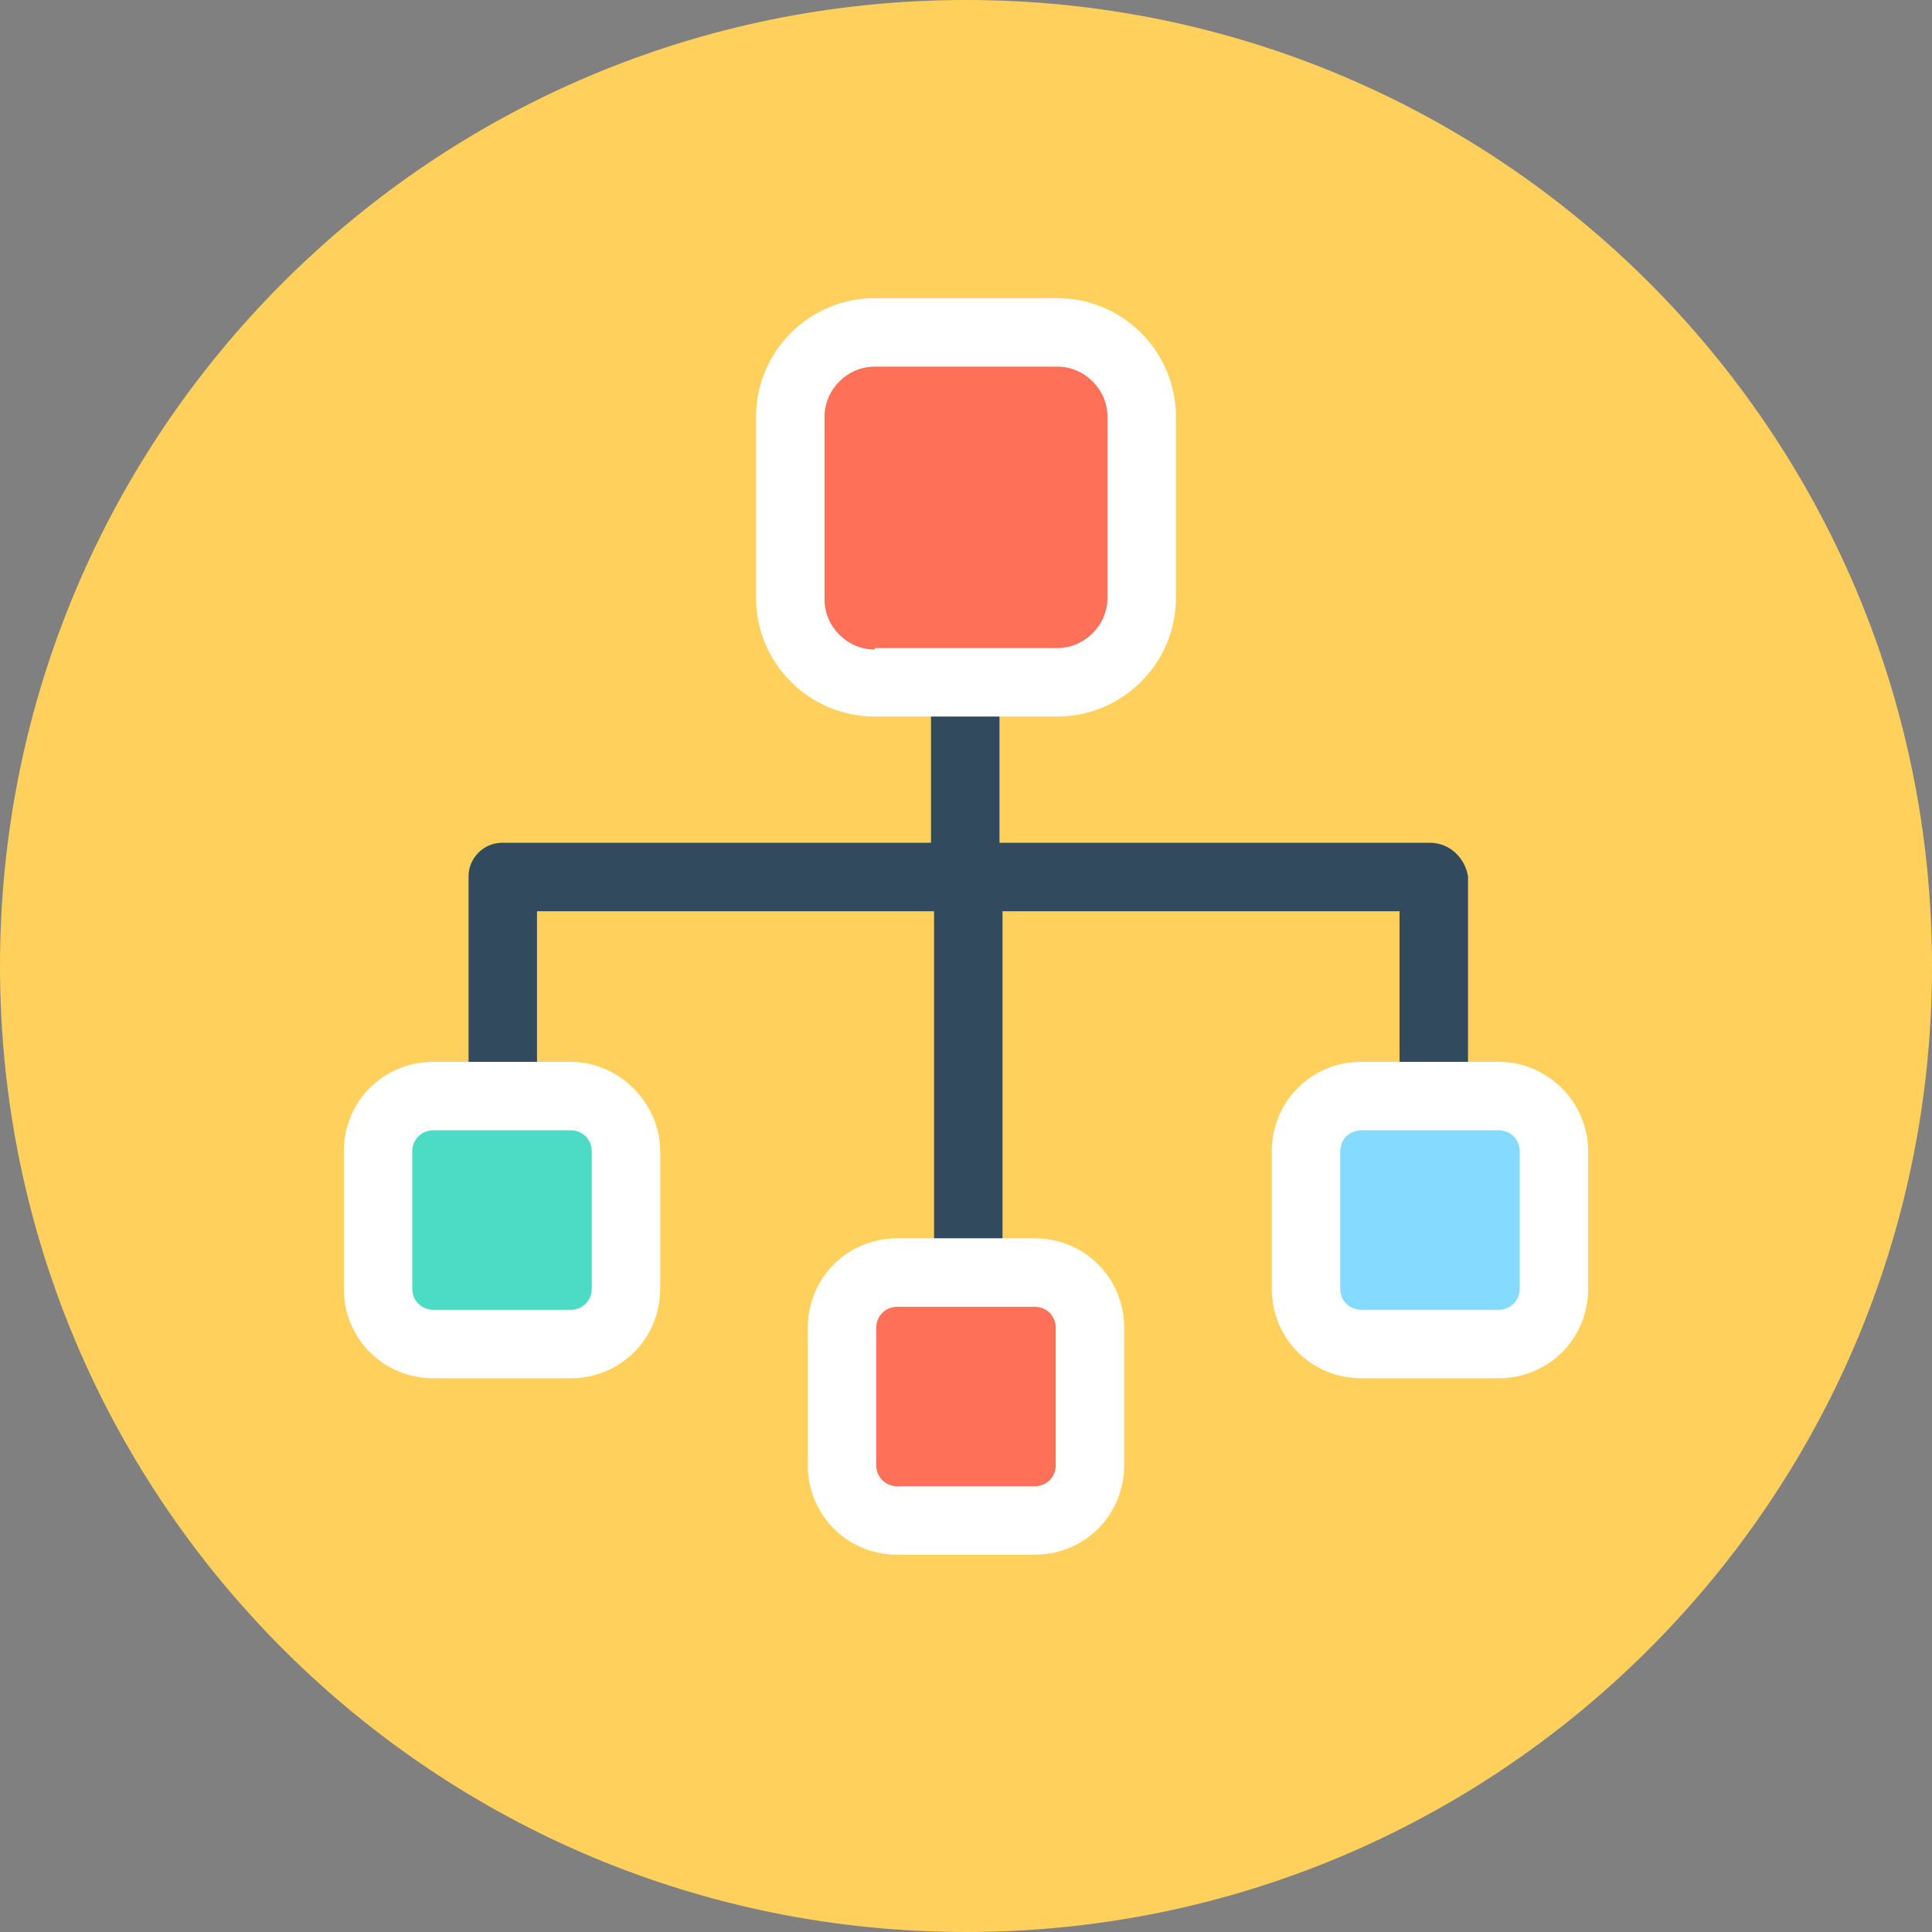 <?xml version="1.0" encoding="iso-8859-1"?>
<!-- Generator: Adobe Illustrator 19.0.0, SVG Export Plug-In . SVG Version: 6.00 Build 0)  -->
<svg xmlns="http://www.w3.org/2000/svg" xmlns:xlink="http://www.w3.org/1999/xlink" version="1.1" id="Layer_1" x="0px" y="0px" viewBox="0 0 508 508" style="enable-background:new 0 0 508 508;" xml:space="preserve">
<rect x="0" y="0" width="508" height="508" fill="#808080" stroke="none"/>
<path style="fill:#FFD05B;" d="M508,254c0,70.8-28.8,134.4-75.2,180.4C386.8,480,323.6,508,254,508s-132.8-28-178.8-73.6  C28.8,388.4,0,324.8,0,254C0,113.6,113.6,0,254,0S508,113.6,508,254z"/>
<path style="fill:#324A5E;" d="M376,221.6H262.8v-88h-18v88H132c-4.8,0-8.8,4-8.8,8.8v90.4h18v-81.2h104.4v127.6h18V239.6H368v81.2  h18v-90.4C385.2,225.6,381.2,221.6,376,221.6z"/>
<path style="fill:#FFFFFF;" d="M278,78.4h-48c-17.2,0-31.2,14-31.2,31.2v47.6c0,17.2,14,31.2,31.2,31.2h48c17.2,0,31.2-14,31.2-31.2  v-47.6C309.2,92.4,295.2,78.4,278,78.4z"/>
<path style="fill:#FF7058;" d="M230,170.8c-7.2,0-13.2-6-13.2-13.2v-48c0-7.2,6-13.2,13.2-13.2h48c7.2,0,13.2,6,13.2,13.2v47.6  c0,7.2-6,13.2-13.2,13.2h-48V170.8z"/>
<path style="fill:#FFFFFF;" d="M272,325.6h-36c-13.2,0-23.6,10.4-23.6,23.6v36c0,13.2,10.4,23.6,23.6,23.6h36  c13.2,0,23.6-10.4,23.6-23.6v-36C295.6,336,285.2,325.6,272,325.6z"/>
<path style="fill:#FF7058;" d="M236,390.8c-3.2,0-5.6-2.4-5.6-5.6v-36c0-3.2,2.4-5.6,5.6-5.6h36c3.2,0,5.6,2.4,5.6,5.6v36  c0,3.2-2.4,5.6-5.6,5.6H236z"/>
<path style="fill:#FFFFFF;" d="M394,279.2h-36c-13.2,0-23.6,10.4-23.6,23.6v36c0,13.2,10.4,23.6,23.6,23.6h36  c13.2,0,23.6-10.4,23.6-23.6v-36C417.6,290,407.2,279.2,394,279.2z"/>
<path style="fill:#84DBFF;" d="M358,344.4c-3.2,0-5.6-2.4-5.6-5.6v-36c0-3.2,2.4-5.6,5.6-5.6h36c3.2,0,5.6,2.4,5.6,5.6v36  c0,3.2-2.4,5.6-5.6,5.6H358z"/>
<path style="fill:#FFFFFF;" d="M150,279.2h-36c-13.2,0-23.6,10.4-23.6,23.6v36c0,13.2,10.4,23.6,23.6,23.6h36  c13.2,0,23.6-10.4,23.6-23.6v-36C173.6,290,162.8,279.2,150,279.2z"/>
<path style="fill:#4CDBC4;" d="M114,344.4c-3.2,0-5.6-2.4-5.6-5.6v-36c0-3.2,2.4-5.6,5.6-5.6h36c3.2,0,5.6,2.4,5.6,5.6v36  c0,3.2-2.4,5.6-5.6,5.6H114z"/>
<g>
</g>
<g>
</g>
<g>
</g>
<g>
</g>
<g>
</g>
<g>
</g>
<g>
</g>
<g>
</g>
<g>
</g>
<g>
</g>
<g>
</g>
<g>
</g>
<g>
</g>
<g>
</g>
<g>
</g>
</svg>
